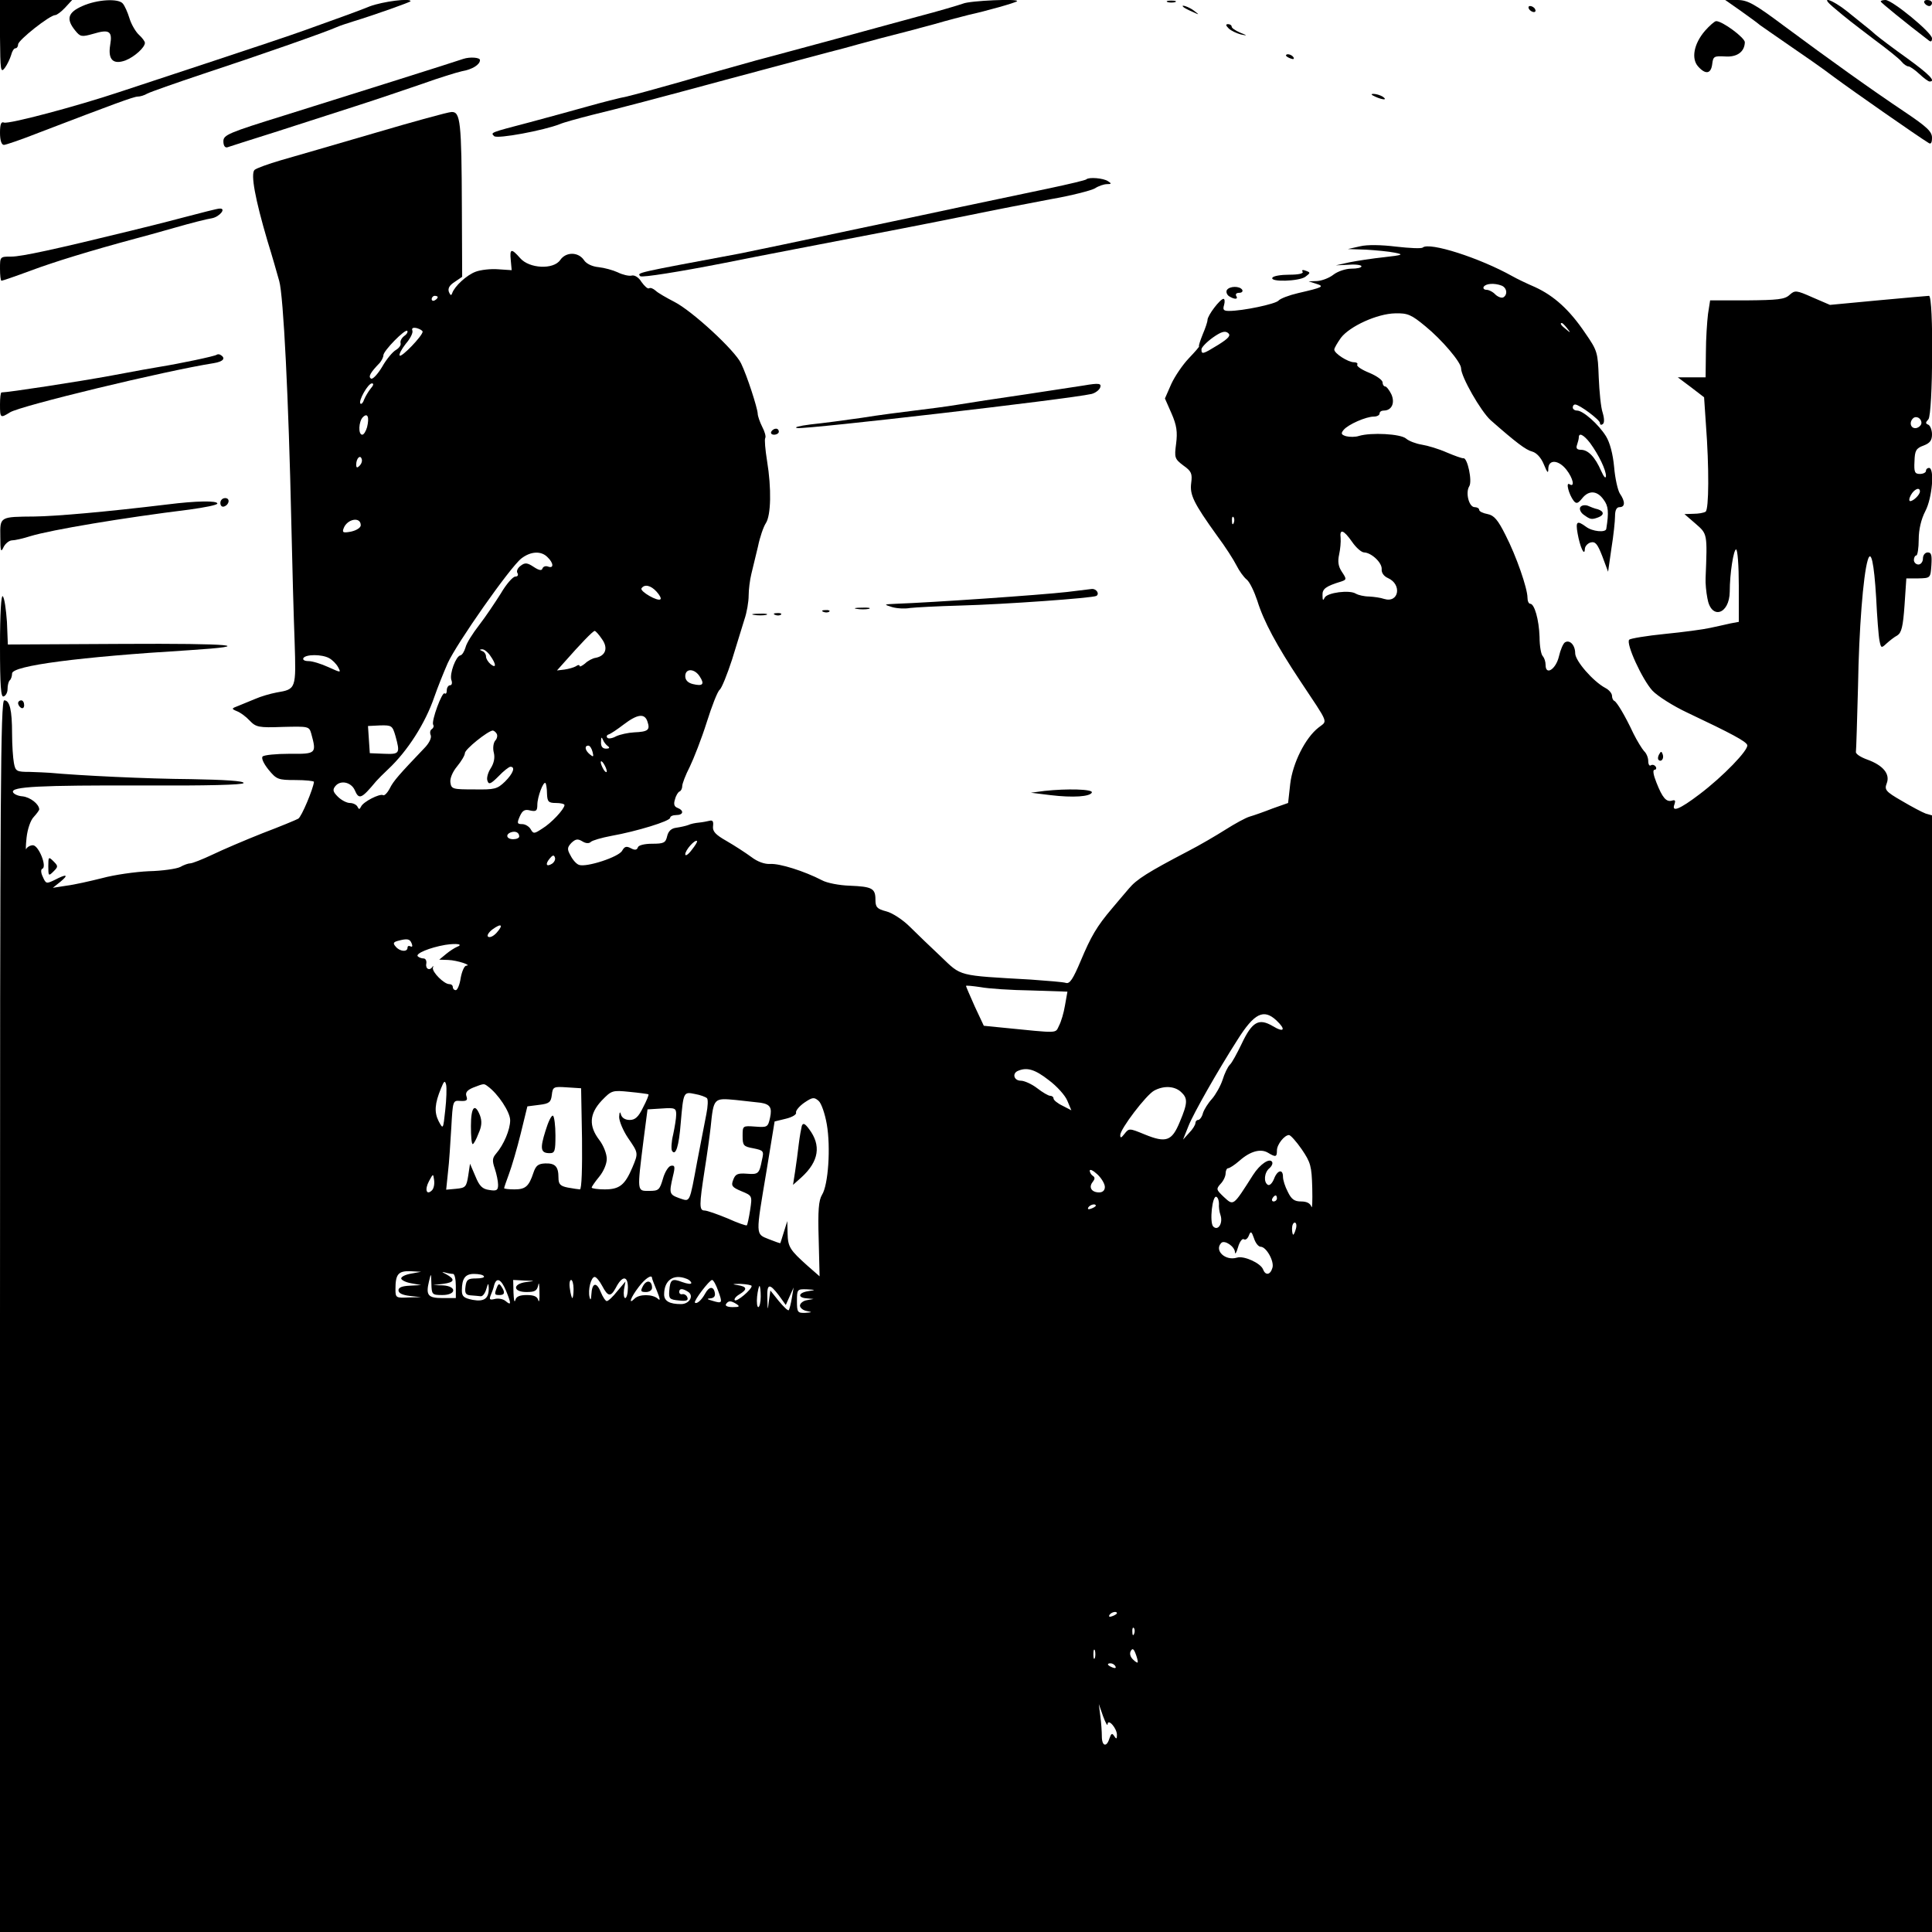 <?xml version="1.0" standalone="no"?>
<!DOCTYPE svg PUBLIC "-//W3C//DTD SVG 20010904//EN"
 "http://www.w3.org/TR/2001/REC-SVG-20010904/DTD/svg10.dtd">
<svg version="1.0" xmlns="http://www.w3.org/2000/svg"
 width="640pt" height="640pt" viewBox="0 0 640 640"
 preserveAspectRatio="xMidYMid meet">
<g transform="translate(0,640) scale(0.1,-0.1)"
fill="#000000" stroke="none">
<path d="M0 6278 c1 -112 2 -121 16 -103 8 11 17 30 21 43 3 12 9 22 14 22 5
0 9 6 9 13 0 14 105 97 123 97 5 0 20 11 33 25 l23 25 -119 0 -120 0 0 -122z"/>
<path d="M273 6380 c-48 -21 -55 -43 -24 -81 17 -21 21 -22 60 -11 53 16 64 9
56 -37 -8 -49 10 -66 51 -51 30 12 64 43 64 58 0 5 -9 17 -20 27 -10 9 -25 34
-31 54 -6 20 -16 42 -22 49 -14 18 -85 14 -134 -8z"/>
<path d="M1225 6379 c-27 -11 -68 -26 -90 -34 -22 -8 -78 -28 -125 -45 -47
-17 -182 -62 -300 -101 -118 -39 -260 -86 -315 -104 -141 -47 -366 -107 -382
-101 -9 4 -13 -5 -13 -34 0 -25 5 -40 13 -40 6 0 59 18 117 41 243 93 313 119
326 119 8 0 22 4 32 10 9 5 94 35 187 66 176 58 405 138 440 154 11 5 36 13
55 19 72 22 190 64 190 67 0 11 -92 -1 -135 -17z"/>
<path d="M3190 6388 c-14 -5 -81 -25 -150 -43 -69 -19 -192 -52 -275 -75 -82
-22 -199 -54 -260 -70 -60 -17 -173 -48 -250 -71 -77 -22 -158 -44 -180 -49
-22 -4 -80 -19 -130 -33 -49 -14 -135 -37 -190 -52 -134 -35 -130 -34 -118
-46 10 -10 165 19 218 40 11 5 58 18 105 30 91 22 212 54 460 121 85 23 198
53 250 67 52 14 109 29 125 33 17 5 73 20 125 34 52 13 131 34 175 46 44 13
96 26 115 31 55 12 155 40 159 45 9 9 -156 2 -179 -8z"/>
<path d="M3868 6393 c6 -2 18 -2 25 0 6 3 1 5 -13 5 -14 0 -19 -2 -12 -5z"/>
<path d="M5765 6365 c28 -20 57 -41 65 -48 9 -6 51 -36 95 -66 44 -30 112 -77
150 -106 62 -46 280 -198 313 -218 8 -6 12 -1 12 17 0 20 -17 36 -90 85 -112
75 -249 173 -400 285 -99 74 -121 86 -155 86 l-40 0 50 -35z"/>
<path d="M6072 6377 c47 -40 62 -51 138 -109 42 -31 82 -63 89 -72 7 -9 18
-16 23 -16 5 0 21 -11 36 -25 15 -14 30 -25 34 -25 22 0 0 23 -73 76 -45 32
-94 69 -108 81 -14 13 -31 26 -36 30 -6 5 -31 25 -57 46 -49 39 -92 53 -46 14z"/>
<path d="M6230 6395 c0 -3 82 -70 158 -128 8 -7 12 -5 12 6 0 19 -132 127
-154 127 -9 0 -16 -2 -16 -5z"/>
<path d="M6375 6390 c3 -5 10 -10 16 -10 5 0 9 5 9 10 0 6 -7 10 -16 10 -8 0
-12 -4 -9 -10z"/>
<path d="M3921 6376 c2 -2 15 -9 29 -15 24 -11 24 -11 6 3 -16 13 -49 24 -35
12z"/>
<path d="M5065 6370 c3 -5 11 -10 16 -10 6 0 7 5 4 10 -3 6 -11 10 -16 10 -6
0 -7 -4 -4 -10z"/>
<path d="M5648 6298 c-37 -43 -46 -92 -23 -118 25 -28 43 -25 47 8 3 25 6 27
42 25 40 -3 65 15 66 47 0 15 -74 70 -95 70 -5 0 -22 -15 -37 -32z"/>
<path d="M4070 6306 c8 -8 26 -16 40 -20 23 -5 23 -4 -2 6 -16 7 -28 15 -28
20 0 4 -5 8 -12 8 -8 0 -8 -4 2 -14z"/>
<path d="M4260 6216 c0 -2 7 -7 16 -10 8 -3 12 -2 9 4 -6 10 -25 14 -25 6z"/>
<path d="M1535 6205 c-22 -8 -403 -128 -592 -187 -187 -58 -203 -65 -203 -86
0 -14 5 -22 13 -20 6 2 77 25 157 50 80 26 201 65 270 87 69 22 168 56 221 74
53 19 111 37 129 41 35 6 60 22 60 37 0 9 -34 11 -55 4z"/>
<path d="M4555 6080 c27 -12 43 -12 25 0 -8 5 -22 9 -30 9 -10 0 -8 -3 5 -9z"/>
<path d="M1240 5959 c-129 -38 -269 -78 -310 -90 -41 -12 -80 -26 -87 -32 -13
-14 2 -96 43 -235 15 -48 32 -108 39 -133 14 -49 31 -390 40 -799 3 -140 8
-318 11 -396 5 -157 5 -157 -60 -168 -21 -4 -52 -13 -70 -21 -17 -7 -42 -17
-56 -23 -24 -9 -24 -10 -5 -18 11 -4 30 -18 42 -31 21 -22 30 -24 110 -21 85
2 87 2 94 -22 18 -66 17 -68 -71 -67 -45 0 -85 -4 -90 -9 -5 -5 3 -23 19 -43
27 -33 32 -35 90 -35 33 0 61 -3 61 -6 -2 -22 -41 -116 -52 -122 -7 -4 -60
-26 -118 -48 -58 -23 -133 -55 -166 -71 -34 -16 -67 -29 -74 -29 -6 0 -21 -5
-33 -12 -12 -6 -59 -13 -104 -14 -45 -2 -115 -12 -155 -23 -40 -10 -93 -22
-118 -25 l-45 -7 25 20 c29 24 21 27 -19 6 -27 -13 -29 -13 -39 10 -7 14 -7
25 -2 27 17 6 -12 78 -31 78 -9 0 -19 -6 -22 -12 -2 -7 -2 9 1 37 3 28 13 58
24 69 10 11 18 22 18 25 -1 18 -30 40 -55 43 -16 1 -30 8 -32 14 -6 18 85 23
434 22 208 -1 328 2 330 8 2 7 -62 11 -174 13 -146 1 -371 12 -468 21 -11 1
-41 2 -67 3 -43 0 -47 2 -52 30 -3 16 -6 59 -6 96 0 80 -8 111 -26 111 -12 0
-14 -310 -14 -2040 l0 -2040 3200 0 3200 0 0 1849 0 1850 -21 6 c-11 4 -47 23
-79 42 -54 31 -58 37 -50 58 12 31 -12 60 -65 79 -22 8 -39 19 -37 26 1 6 4
105 7 218 3 187 17 366 32 416 11 38 21 -8 28 -124 3 -63 8 -127 11 -142 5
-25 6 -26 23 -10 10 9 26 22 36 27 14 9 19 29 24 100 l6 89 40 0 c40 1 40 1
43 44 2 33 0 42 -12 42 -9 0 -16 -9 -16 -20 0 -11 -7 -20 -15 -20 -8 0 -15 7
-15 15 0 8 4 15 8 15 4 0 8 24 8 53 0 33 8 67 22 94 23 44 31 143 12 143 -5 0
-10 -4 -10 -10 0 -5 -9 -10 -20 -10 -17 0 -20 6 -18 42 1 35 5 43 30 52 21 8
28 17 28 37 0 15 -6 29 -12 32 -10 4 -10 7 0 18 15 16 18 409 2 409 -5 0 -81
-7 -169 -15 l-159 -15 -58 25 c-54 24 -58 24 -76 8 -16 -15 -40 -17 -141 -18
l-122 0 -7 -45 c-3 -25 -7 -82 -7 -127 l-1 -83 -46 0 -46 0 44 -33 43 -33 6
-89 c11 -144 10 -283 -1 -290 -6 -4 -24 -7 -40 -7 l-30 -1 37 -32 c39 -34 39
-32 33 -180 -1 -16 2 -47 6 -67 12 -72 73 -54 74 22 0 62 13 140 21 140 5 0 9
-54 9 -120 l0 -120 -27 -5 c-16 -4 -46 -10 -68 -15 -22 -5 -89 -14 -150 -20
-60 -6 -114 -15 -118 -19 -12 -12 43 -132 77 -169 17 -18 69 -51 116 -73 148
-70 194 -95 198 -107 5 -16 -80 -104 -158 -163 -67 -51 -94 -61 -83 -33 4 12
2 15 -8 12 -19 -6 -32 9 -52 60 -10 25 -13 42 -6 42 5 0 7 5 4 10 -4 6 -11 8
-16 5 -5 -4 -9 3 -9 14 0 11 -6 26 -14 33 -7 8 -23 34 -35 58 -29 62 -55 104
-63 108 -5 2 -8 10 -8 17 0 8 -10 20 -22 26 -41 22 -100 90 -100 115 0 27 -18
46 -34 36 -6 -4 -15 -25 -20 -47 -10 -42 -44 -64 -44 -28 0 11 -4 23 -9 29 -6
5 -11 34 -11 64 -2 58 -17 110 -31 110 -5 0 -9 9 -9 20 0 31 -37 138 -73 208
-25 50 -38 65 -59 69 -16 3 -28 9 -28 14 0 5 -7 9 -15 9 -19 0 -31 48 -18 69
11 17 -6 95 -19 93 -4 -1 -29 8 -55 19 -27 12 -64 23 -83 26 -19 3 -43 12 -52
20 -18 16 -116 21 -156 9 -12 -4 -31 -4 -43 -1 -16 5 -18 9 -8 21 15 18 74 44
100 44 11 0 19 5 19 10 0 6 6 10 14 10 26 0 38 25 25 54 -7 14 -16 26 -21 26
-4 0 -8 6 -8 13 0 8 -20 22 -44 32 -25 10 -43 22 -40 27 3 4 -2 8 -11 8 -19 0
-65 29 -65 42 0 5 10 22 22 39 29 38 120 80 180 81 41 1 53 -4 100 -43 54 -44
118 -119 118 -139 0 -28 65 -142 98 -172 83 -73 117 -99 138 -104 14 -4 29
-20 38 -42 12 -29 15 -32 15 -14 1 31 34 29 60 -4 22 -28 29 -60 10 -48 -13 8
-2 -34 14 -55 9 -11 14 -9 28 8 22 28 50 26 71 -4 16 -21 18 -41 9 -97 -2 -13
-46 -9 -67 7 -30 22 -35 18 -28 -22 8 -45 23 -78 24 -52 0 9 9 19 19 22 16 4
23 -5 39 -46 l19 -51 11 77 c7 43 12 91 12 107 0 20 5 30 15 30 19 0 19 19 1
45 -7 11 -16 51 -19 88 -4 43 -14 81 -27 102 -25 40 -76 85 -96 85 -8 0 -14 5
-14 10 0 6 3 10 8 10 14 0 82 -51 82 -61 0 -6 4 -8 9 -4 6 3 6 18 0 38 -6 17
-11 70 -13 117 -3 82 -4 88 -45 147 -52 77 -103 123 -166 152 -28 12 -61 28
-75 36 -109 61 -275 114 -297 95 -4 -4 -44 -2 -88 3 -49 6 -96 7 -120 1 l-40
-9 60 -2 c33 -2 76 -6 95 -10 31 -6 28 -8 -35 -15 -38 -4 -90 -12 -115 -17
l-45 -10 43 2 c23 2 42 -1 42 -5 0 -5 -15 -8 -34 -8 -18 0 -45 -9 -59 -20 -14
-11 -38 -20 -54 -21 l-28 -1 25 -8 c29 -9 22 -12 -60 -31 -30 -7 -59 -18 -65
-25 -10 -11 -117 -34 -164 -34 -18 0 -21 4 -16 20 3 11 2 20 -2 20 -11 0 -53
-55 -53 -70 0 -6 -7 -27 -16 -48 -8 -20 -14 -38 -12 -39 2 -1 -14 -19 -34 -40
-20 -21 -46 -59 -58 -85 l-21 -48 22 -50 c17 -39 20 -61 15 -100 -6 -46 -5
-50 24 -72 27 -19 30 -27 26 -58 -5 -39 7 -65 86 -175 27 -36 55 -80 64 -98 9
-18 24 -39 34 -47 10 -8 25 -40 35 -70 21 -68 64 -148 141 -264 99 -149 92
-132 62 -156 -44 -34 -86 -118 -94 -187 l-7 -63 -51 -18 c-28 -11 -62 -23 -76
-27 -14 -4 -50 -24 -80 -43 -30 -19 -86 -52 -125 -72 -132 -69 -170 -93 -195
-123 -14 -16 -39 -46 -56 -66 -51 -60 -70 -93 -104 -174 -25 -59 -36 -77 -49
-73 -9 3 -61 7 -116 11 -245 14 -229 10 -298 76 -34 32 -81 77 -103 99 -23 23
-58 46 -78 51 -31 8 -36 14 -36 39 0 37 -11 43 -85 46 -34 1 -76 9 -92 18 -60
31 -141 56 -171 54 -19 -1 -42 7 -63 23 -19 14 -56 38 -82 53 -37 21 -47 32
-45 49 2 16 -1 21 -12 18 -8 -2 -24 -5 -35 -6 -11 -1 -27 -4 -35 -8 -8 -3 -26
-7 -40 -9 -16 -2 -26 -11 -30 -28 -5 -22 -11 -25 -50 -25 -25 0 -45 -5 -47
-12 -3 -9 -10 -10 -23 -3 -15 8 -21 6 -29 -8 -11 -21 -119 -56 -143 -47 -9 3
-21 17 -28 31 -12 21 -11 27 3 42 14 13 21 14 36 5 11 -7 22 -8 28 -2 5 5 36
14 68 20 84 15 195 49 195 60 0 5 9 9 20 9 24 0 27 15 4 24 -11 4 -13 13 -8
28 3 13 11 25 15 26 5 2 9 10 9 18 0 8 11 37 25 64 13 27 39 93 56 147 17 54
36 103 43 108 7 6 25 51 41 100 15 50 34 109 41 133 8 23 14 59 14 79 0 19 4
52 9 72 5 20 15 61 22 91 6 30 18 65 26 77 17 26 19 115 4 206 -6 37 -9 72 -6
76 3 5 -2 22 -10 37 -8 16 -15 36 -15 44 -1 19 -35 125 -55 166 -20 43 -162
174 -221 204 -27 14 -55 30 -62 37 -8 7 -17 11 -22 8 -4 -3 -15 7 -25 21 -9
15 -23 24 -33 21 -9 -2 -30 3 -46 11 -15 7 -44 15 -63 17 -21 2 -41 11 -49 24
-19 27 -59 27 -78 0 -22 -33 -103 -29 -133 6 -29 33 -35 32 -31 -7 l3 -33 -45
3 c-25 2 -58 -2 -74 -8 -30 -11 -70 -48 -78 -71 -3 -9 -6 -8 -11 4 -4 12 2 22
19 33 l25 17 -1 231 c-1 283 -5 316 -34 315 -11 0 -127 -32 -256 -70z m3734
-505 c18 -7 21 -30 6 -39 -6 -3 -17 1 -26 9 -8 9 -22 16 -30 16 -8 0 -12 5 -9
10 7 11 35 13 59 4z m-3524 -38 c0 -3 -4 -8 -10 -11 -5 -3 -10 -1 -10 4 0 6 5
11 10 11 6 0 10 -2 10 -4z m3741 -103 c13 -16 12 -17 -3 -4 -17 13 -22 21 -14
21 2 0 10 -8 17 -17z m-3791 -12 c-1 -14 -69 -85 -76 -79 -3 4 6 21 20 39 15
17 25 37 22 44 -3 8 2 11 15 8 10 -3 19 -8 19 -12z m-61 -14 c-9 -7 -14 -17
-12 -24 2 -6 -5 -16 -15 -22 -11 -6 -32 -31 -46 -56 -15 -25 -32 -43 -37 -39
-10 6 -2 20 29 52 6 7 12 19 12 25 0 15 72 88 79 81 3 -3 -1 -11 -10 -17z
m2697 -29 c-52 -32 -56 -33 -56 -15 0 6 17 24 38 39 27 19 40 23 50 15 10 -8
3 -17 -32 -39z m-2808 -145 c-8 -10 -18 -27 -22 -37 -3 -10 -9 -16 -12 -13 -8
8 25 67 38 67 7 0 5 -7 -4 -17z m-12 -128 c-4 -14 -11 -25 -16 -25 -14 0 -12
44 2 58 16 16 22 0 14 -33z m5149 14 c0 -7 -8 -15 -17 -17 -18 -3 -25 18 -11
32 10 10 28 1 28 -15z m-1098 -66 c30 -41 53 -90 53 -110 -1 -10 -7 -3 -16 17
-20 46 -43 70 -67 70 -13 0 -17 5 -13 16 3 9 6 20 6 25 0 17 16 9 37 -18z
m-4076 -76 c-8 -8 -11 -7 -11 4 0 20 13 34 18 19 3 -7 -1 -17 -7 -23z m5169
-85 c0 -11 -22 -32 -32 -32 -5 0 -4 9 2 20 11 20 30 28 30 12z m-2273 -104
c-3 -8 -6 -5 -6 6 -1 11 2 17 5 13 3 -3 4 -12 1 -19z m-2892 -8 c0 -8 -14 -17
-32 -21 -26 -5 -30 -3 -25 10 11 32 57 41 57 11z m3284 -55 c13 -19 31 -35 40
-35 24 -1 60 -34 58 -56 -1 -11 7 -23 21 -29 47 -21 36 -84 -13 -69 -11 4 -33
7 -50 8 -16 0 -36 5 -43 9 -20 14 -96 4 -104 -13 -5 -11 -7 -9 -7 8 -1 21 10
30 63 46 17 6 17 8 1 32 -12 18 -14 34 -9 57 4 18 6 42 5 55 -4 32 10 27 38
-13z m-2665 -51 c20 -19 21 -38 2 -31 -8 3 -16 1 -19 -6 -2 -8 -11 -7 -29 5
-21 14 -29 15 -43 4 -10 -7 -15 -18 -11 -24 4 -7 1 -12 -7 -12 -8 0 -30 -25
-48 -56 -19 -30 -51 -78 -72 -105 -21 -27 -42 -60 -45 -74 -4 -13 -11 -25 -17
-26 -15 -3 -36 -60 -30 -81 4 -10 2 -18 -4 -18 -6 0 -11 -8 -11 -17 0 -9 -3
-13 -7 -10 -8 8 -45 -92 -38 -104 3 -4 1 -10 -4 -14 -6 -3 -8 -12 -4 -21 3 -9
-6 -27 -22 -43 -81 -85 -102 -108 -114 -133 -8 -15 -18 -25 -22 -22 -11 6 -66
-22 -73 -38 -5 -10 -7 -10 -12 0 -3 6 -14 12 -25 12 -10 0 -28 9 -40 21 -16
16 -18 23 -8 35 17 21 52 13 64 -13 14 -33 22 -30 71 29 6 7 24 25 40 40 64
60 123 152 153 240 10 29 30 79 44 111 30 66 206 317 244 347 31 24 66 26 87
4z m361 -114 c10 -11 16 -22 13 -25 -8 -9 -69 26 -63 36 10 15 31 10 50 -11z
m-181 -157 c21 -29 13 -55 -20 -62 -10 -1 -27 -10 -36 -19 -10 -8 -18 -12 -18
-8 0 4 -6 4 -12 -1 -7 -4 -24 -9 -38 -11 l-25 -3 25 28 c52 59 94 103 100 103
3 0 14 -12 24 -27z m-370 -55 c20 -28 21 -44 1 -28 -8 7 -15 18 -15 25 0 8 -6
16 -12 18 -10 4 -10 6 -1 6 6 1 19 -9 27 -21z m-534 -8 c11 -6 24 -19 30 -30
10 -19 10 -19 -32 0 -24 11 -53 20 -66 20 -13 0 -20 4 -17 10 8 13 61 13 85 0z
m1228 -61 c17 -26 10 -33 -23 -25 -16 4 -25 13 -25 26 0 27 31 26 48 -1z
m-173 -150 c9 -27 2 -33 -44 -35 -20 -1 -47 -7 -60 -13 -12 -7 -26 -9 -29 -5
-4 4 -2 9 4 11 7 2 29 17 50 33 46 35 70 38 79 9z m-835 -47 c16 -58 14 -61
-37 -59 l-48 2 -3 45 -3 45 40 2 c39 1 41 -1 51 -35z m335 8 c4 -6 2 -17 -5
-24 -6 -8 -8 -26 -4 -40 4 -17 0 -35 -11 -52 -9 -14 -14 -33 -10 -41 4 -13 11
-10 36 15 17 18 35 32 40 32 17 0 9 -22 -18 -49 -26 -25 -34 -27 -103 -26 -70
0 -75 1 -78 23 -2 13 7 35 22 53 14 17 26 37 26 44 0 13 75 73 92 75 4 0 10
-5 13 -10z m369 -42 c7 -5 4 -8 -6 -8 -12 0 -18 7 -17 23 0 15 2 17 6 7 3 -8
11 -18 17 -22z m-51 -19 c4 -16 3 -18 -9 -8 -16 13 -19 29 -5 29 5 0 11 -9 14
-21z m47 -64 c0 -5 -5 -3 -10 5 -5 8 -10 20 -10 25 0 6 5 3 10 -5 5 -8 10 -19
10 -25z m-198 -74 c1 -27 5 -31 30 -31 15 0 28 -3 28 -7 -1 -14 -44 -60 -74
-78 -26 -17 -29 -18 -38 -2 -5 9 -18 17 -28 17 -17 0 -18 3 -8 26 9 20 17 24
35 19 19 -4 23 -1 23 19 0 26 20 79 27 72 2 -2 5 -18 5 -35z m-92 -142 c0 -5
-9 -9 -20 -9 -22 0 -27 16 -7 23 15 5 27 -1 27 -14z m571 -45 c-11 -15 -21
-21 -21 -14 0 14 32 50 39 44 2 -2 -6 -15 -18 -30z m-462 -45 c-19 -12 -24 -2
-8 17 9 11 14 13 17 4 3 -7 -2 -16 -9 -21z m-184 -229 c-10 -11 -22 -17 -28
-13 -5 3 1 14 14 24 30 22 38 16 14 -11z m-281 -36 c3 -8 2 -12 -4 -9 -6 3
-10 1 -10 -4 0 -16 -26 -13 -39 3 -10 11 -8 15 6 19 33 9 41 7 47 -9z m149
-11 c-7 -3 -23 -13 -35 -23 l-23 -19 30 -1 c29 -1 81 -18 59 -19 -6 -1 -14
-19 -18 -41 -3 -22 -11 -40 -16 -40 -6 0 -10 5 -10 10 0 6 -5 10 -12 10 -17 0
-57 40 -54 54 2 6 1 8 -1 4 -9 -15 -24 -8 -21 9 2 10 -2 18 -9 18 -6 0 -15 3
-19 7 -9 9 39 29 91 38 39 6 62 2 38 -7z m1903 -144 l120 -4 -8 -45 c-4 -25
-13 -55 -20 -68 -13 -26 3 -25 -189 -6 l-60 6 -30 64 c-16 36 -29 66 -29 68 0
2 21 0 48 -4 26 -5 101 -10 168 -11z m812 -99 c33 -31 26 -42 -12 -19 -46 27
-68 15 -103 -59 -15 -31 -32 -63 -39 -69 -7 -7 -18 -30 -24 -50 -7 -21 -23
-49 -35 -63 -13 -14 -26 -35 -30 -47 -3 -13 -11 -23 -16 -23 -5 0 -9 -5 -9
-10 0 -6 -9 -21 -21 -33 l-20 -22 18 45 c16 41 98 185 162 285 56 89 87 104
129 65z m-754 -198 c27 -20 55 -51 62 -69 l13 -31 -29 15 c-17 8 -30 19 -30
24 0 5 -5 9 -11 9 -6 0 -25 11 -43 25 -18 14 -43 25 -54 25 -24 0 -30 25 -9
33 29 12 55 5 101 -31z m-1999 -99 c-7 -65 -7 -65 -22 -37 -15 30 -13 58 8
109 10 25 13 27 17 11 2 -10 1 -48 -3 -83z m140 79 c35 -25 75 -86 75 -113 0
-31 -21 -81 -47 -111 -12 -14 -13 -23 -4 -49 6 -18 11 -42 11 -54 0 -18 -5
-21 -29 -17 -23 3 -33 13 -46 45 l-18 42 -6 -40 c-6 -37 -9 -40 -40 -43 l-33
-3 6 58 c4 32 8 99 11 148 5 89 5 90 30 88 21 -1 25 2 20 16 -4 12 3 20 22 28
36 14 36 14 48 5z m313 -174 c1 -95 -1 -168 -7 -168 -4 0 -23 3 -40 6 -25 5
-31 11 -31 33 0 37 -11 48 -44 47 -23 -1 -31 -7 -39 -31 -15 -45 -26 -55 -63
-55 -19 0 -34 2 -34 4 0 2 7 23 16 47 9 24 27 85 39 134 l22 90 39 5 c34 4 39
9 42 33 3 27 6 28 50 25 l47 -3 3 -167z m1984 155 c23 -21 23 -36 -4 -100 -26
-63 -45 -70 -116 -41 -51 21 -52 21 -67 2 -11 -14 -14 -15 -14 -4 0 20 85 132
112 147 31 17 67 16 89 -4z m-1764 -8 c2 -2 -6 -21 -18 -44 -15 -31 -26 -41
-44 -41 -15 0 -26 7 -29 18 -3 11 -5 9 -6 -8 0 -14 13 -45 29 -69 35 -51 35
-50 15 -98 -25 -59 -43 -73 -92 -73 -23 0 -43 3 -43 6 0 3 11 19 25 36 14 17
25 42 25 59 0 17 -11 45 -25 63 -35 46 -33 86 8 130 33 34 35 35 93 29 32 -3
60 -7 62 -8z m194 -13 c4 -4 3 -27 -2 -52 -5 -25 -18 -94 -30 -155 -27 -145
-23 -136 -60 -124 -33 12 -34 16 -21 72 8 32 7 38 -7 35 -8 -2 -20 -21 -26
-43 -11 -37 -14 -40 -46 -40 -40 0 -40 -5 -18 170 l13 100 48 3 c43 3 47 1 47
-20 0 -13 -5 -42 -10 -66 -6 -24 -7 -48 -4 -54 12 -19 23 14 29 92 9 103 9
104 47 96 18 -3 36 -10 40 -14z m397 -87 c13 -75 5 -200 -16 -233 -11 -18 -14
-52 -11 -147 l3 -123 -40 35 c-58 52 -65 62 -66 107 l-1 41 -11 -35 c-6 -19
-11 -36 -12 -38 -1 -1 -18 5 -38 13 -45 18 -44 10 -8 225 l27 165 37 9 c21 5
36 14 34 20 -2 6 10 21 27 33 28 19 33 19 48 6 9 -8 21 -43 27 -78z m-219 72
c31 -5 38 -16 31 -49 -7 -32 -9 -33 -49 -30 -42 3 -42 3 -42 -31 0 -32 3 -35
36 -41 34 -7 35 -9 28 -39 -9 -46 -12 -48 -51 -45 -29 2 -37 -1 -44 -20 -8
-20 -4 -25 27 -38 36 -15 36 -15 29 -62 -4 -26 -9 -49 -11 -51 -2 -2 -31 8
-64 23 -34 14 -68 26 -76 26 -18 0 -18 17 0 133 8 50 17 115 20 142 10 99 10
98 85 91 36 -4 73 -8 81 -9z m1792 -154 c30 -44 33 -56 35 -128 1 -44 0 -72
-3 -62 -4 11 -15 17 -34 17 -22 0 -32 7 -44 32 -9 17 -16 39 -16 50 0 27 -19
22 -30 -8 -6 -14 -14 -22 -20 -19 -15 9 -12 41 5 55 8 7 12 16 9 21 -8 14 -40
-7 -63 -43 -67 -105 -64 -103 -97 -73 -25 24 -26 26 -11 43 10 10 17 26 17 35
0 9 4 17 8 17 5 0 22 11 38 25 36 32 71 41 95 26 25 -15 29 -14 29 8 0 20 25
51 40 51 5 0 24 -21 42 -47z m-652 -125 c0 -11 -7 -18 -19 -18 -25 0 -36 17
-21 35 7 9 8 15 0 20 -5 3 -10 11 -10 17 0 6 11 1 25 -12 14 -13 25 -32 25
-42z m-2229 -11 c-18 -18 -25 2 -10 30 14 26 14 26 17 4 2 -13 -1 -28 -7 -34z
m2607 -45 c-1 -9 1 -26 5 -37 9 -27 -8 -54 -24 -38 -13 13 -3 107 11 98 5 -3
8 -13 8 -23z m192 18 c0 -5 -5 -10 -11 -10 -5 0 -7 5 -4 10 3 6 8 10 11 10 2
0 4 -4 4 -10z m-600 -24 c0 -2 -7 -7 -16 -10 -8 -3 -12 -2 -9 4 6 10 25 14 25
6z m663 -76 c-3 -11 -7 -20 -9 -20 -2 0 -4 9 -4 20 0 11 4 20 9 20 5 0 7 -9 4
-20z m-117 -60 c19 0 46 -49 39 -70 -7 -24 -23 -26 -31 -5 -8 21 -64 46 -86
39 -39 -12 -77 24 -52 49 11 10 44 -12 45 -31 0 -9 5 -2 10 16 5 18 14 30 19
27 6 -4 13 2 17 12 6 16 9 14 17 -9 5 -16 15 -28 22 -28z m-2814 -89 c-18 -3
-33 -10 -33 -16 0 -5 15 -13 33 -16 l33 -6 -37 -2 c-26 -1 -38 -6 -38 -15 0
-10 13 -16 38 -19 l37 -4 -42 -1 c-41 -2 -43 -1 -43 27 0 50 9 61 49 60 l36
-2 -33 -6z m139 -1 c5 0 9 -18 9 -40 l0 -40 -44 0 c-48 0 -56 9 -45 55 7 29 7
29 8 -7 1 -36 2 -38 36 -38 47 0 49 29 3 32 l-33 1 33 4 c38 5 41 15 10 32
-14 7 -16 9 -5 6 10 -3 23 -5 28 -5z m102 -8 c3 -4 -9 -7 -26 -7 -27 0 -32 -4
-35 -27 -3 -22 1 -28 17 -29 12 -1 26 -2 33 -3 7 -1 15 10 19 24 6 20 7 21 8
5 1 -36 -14 -48 -53 -41 -29 6 -36 11 -36 31 0 40 11 55 40 55 16 0 31 -3 33
-8z m392 -32 c19 -36 28 -37 45 -6 21 41 40 41 40 1 0 -19 -4 -35 -9 -35 -4 0
-6 12 -4 28 l5 27 -27 -32 c-14 -18 -30 -33 -35 -33 -4 0 -13 13 -20 30 -14
35 -29 31 -31 -8 -1 -18 -3 -21 -6 -9 -6 24 5 67 17 67 5 0 16 -13 25 -30z
m165 26 c0 -2 7 -21 16 -42 11 -27 12 -35 3 -26 -17 15 -61 16 -77 0 -22 -22
-13 4 14 39 21 28 44 43 44 29z m114 -2 c9 -3 16 -10 16 -14 0 -5 -13 -3 -30
3 -34 13 -40 9 -43 -29 -2 -26 1 -29 32 -32 24 -3 32 0 28 10 -2 7 -10 12 -16
11 -6 -2 -11 2 -11 7 0 12 10 13 29 1 21 -13 5 -41 -23 -41 -38 0 -56 10 -56
32 0 47 31 69 74 52z m-598 -39 c18 -44 18 -51 -1 -35 -8 7 -24 10 -36 7 -16
-4 -19 -2 -14 11 4 9 10 25 12 35 8 27 23 20 39 -18z m67 28 c-46 -6 -44 -33
1 -33 28 0 35 4 39 23 2 12 4 2 4 -23 1 -25 -1 -37 -4 -27 -3 12 -14 17 -38
17 -24 0 -35 -5 -38 -17 -3 -10 -5 1 -6 25 l-1 42 38 -2 c36 -1 36 -1 5 -5z
m157 -23 c0 -16 -2 -30 -4 -30 -2 0 -6 14 -8 30 -3 17 -1 30 4 30 4 0 8 -13 8
-30z m479 -6 c15 -41 14 -43 -19 -33 -18 5 -20 7 -7 8 12 1 17 7 15 18 -4 23
-19 22 -32 -2 -12 -22 -28 -36 -34 -30 -5 5 48 75 57 75 4 0 13 -16 20 -36z
m111 16 c0 -12 -50 -54 -56 -47 -3 3 3 12 15 19 28 17 26 26 -6 31 -20 3 -17
4 10 4 20 -1 37 -4 37 -7z m30 -35 c0 -19 -4 -35 -8 -35 -4 0 -6 16 -4 35 2
19 6 35 8 35 2 0 4 -16 4 -35z m60 4 l23 -32 13 29 13 29 -6 -35 c-3 -19 -8
-37 -10 -40 -3 -3 -17 11 -33 30 l-28 35 -5 -35 c-4 -33 -4 -33 -5 8 -2 50 6
53 38 11z m98 14 c-34 -5 -37 -22 -5 -24 l22 -2 -22 -4 c-13 -2 -23 -11 -23
-18 0 -7 10 -16 23 -18 19 -4 18 -4 -5 -6 -26 -1 -28 2 -28 39 0 39 1 40 33
39 30 -2 30 -2 5 -6z m-238 -43 c12 -8 9 -10 -13 -10 -16 0 -26 4 -22 10 8 12
16 12 35 0z m1260 -1024 c0 -2 -7 -7 -16 -10 -8 -3 -12 -2 -9 4 6 10 25 14 25
6z m57 -68 c-3 -8 -6 -5 -6 6 -1 11 2 17 5 13 3 -3 4 -12 1 -19z m-130 -80
c-3 -7 -5 -2 -5 12 0 14 2 19 5 13 2 -7 2 -19 0 -25z m142 -13 c1 -5 -6 -2
-15 7 -10 9 -13 21 -8 29 5 9 9 8 15 -7 4 -10 8 -23 8 -29z m-74 -15 c3 -6 -1
-7 -9 -4 -18 7 -21 14 -7 14 6 0 13 -4 16 -10z m-26 -192 c1 21 31 -13 31 -35
0 -14 -2 -15 -9 -4 -7 11 -10 9 -16 -8 -9 -30 -25 -26 -25 7 0 15 -2 45 -5 67
l-5 40 14 -40 c8 -22 15 -34 15 -27z"/>
<path d="M1560 2670 c0 -33 2 -60 6 -60 3 0 12 16 19 35 11 24 12 41 5 60 -17
43 -30 28 -30 -35z"/>
<path d="M1807 2654 c-19 -60 -16 -74 14 -74 17 0 19 7 19 59 0 33 -4 62 -8
65 -5 3 -16 -20 -25 -50z"/>
<path d="M2656 2670 c-2 -8 -7 -35 -10 -60 -3 -25 -8 -65 -12 -90 l-7 -45 28
25 c58 53 66 106 25 160 -14 19 -20 21 -24 10z"/>
<path d="M2130 2140 c-9 -17 -8 -20 10 -20 11 0 20 6 20 14 0 24 -18 28 -30 6z"/>
<path d="M1646 2135 c-9 -23 -8 -25 9 -25 17 0 19 9 6 28 -7 11 -10 10 -15 -3z"/>
<path d="M3599 5806 c-3 -3 -58 -16 -124 -30 -66 -14 -196 -41 -290 -61 -93
-20 -244 -52 -335 -71 -91 -19 -208 -44 -260 -55 -52 -11 -115 -24 -140 -29
-348 -65 -340 -63 -329 -75 6 -5 131 15 274 43 55 11 161 32 235 46 308 59
452 87 585 114 77 16 196 39 265 52 69 12 135 29 147 36 12 8 30 14 40 14 15
0 16 2 3 10 -15 10 -63 14 -71 6z"/>
<path d="M605 5679 c-60 -16 -137 -35 -170 -43 -253 -62 -364 -86 -397 -86
-38 0 -38 0 -38 -40 0 -22 2 -40 5 -40 3 0 47 15 98 34 78 29 195 65 347 106
19 5 78 21 130 36 52 15 107 29 122 31 26 5 49 34 25 32 -7 0 -61 -14 -122
-30z"/>
<path d="M4315 5500 c4 -6 -13 -10 -44 -10 -27 0 -53 -4 -56 -10 -9 -15 88
-12 109 3 17 13 18 14 2 20 -10 4 -15 3 -11 -3z"/>
<path d="M4064 5439 c-3 -6 0 -15 7 -20 19 -12 32 -11 24 1 -3 6 1 10 10 10 9
0 13 5 10 10 -8 13 -42 13 -51 -1z"/>
<path d="M718 5225 c-5 -5 -126 -30 -188 -40 -14 -2 -86 -15 -160 -29 -108
-20 -343 -56 -365 -56 -3 0 -5 -18 -5 -40 0 -45 1 -46 33 -26 35 22 516 138
675 163 31 5 41 16 23 27 -4 3 -10 3 -13 1z"/>
<path d="M3590 5123 c-14 -2 -99 -15 -190 -29 -91 -13 -194 -29 -230 -35 -36
-6 -99 -14 -140 -19 -41 -5 -120 -15 -175 -24 -55 -8 -131 -18 -170 -22 -39
-5 -58 -10 -43 -12 35 -4 900 96 974 113 12 3 24 12 28 20 6 15 -2 17 -54 8z"/>
<path d="M2555 4970 c-3 -5 1 -10 9 -10 9 0 16 5 16 10 0 6 -4 10 -9 10 -6 0
-13 -4 -16 -10z"/>
<path d="M730 4734 c0 -9 5 -14 12 -12 18 6 21 28 4 28 -9 0 -16 -7 -16 -16z"/>
<path d="M555 4729 c-207 -25 -369 -39 -440 -40 -116 -1 -115 0 -114 -67 0
-48 2 -54 11 -34 6 12 19 22 28 22 9 0 36 6 61 14 69 21 308 61 527 88 50 7
92 15 92 20 0 10 -70 9 -165 -3z"/>
<path d="M5235 4720 c-4 -6 1 -18 11 -25 22 -16 26 -17 48 -9 21 8 20 20 -1
27 -10 2 -25 8 -34 12 -10 3 -20 1 -24 -5z"/>
<path d="M3535 4439 c-88 -10 -450 -35 -565 -39 -43 -2 -44 -2 -15 -11 17 -5
44 -6 60 -3 17 2 91 6 165 8 149 4 440 25 452 32 11 7 0 24 -15 23 -7 -1 -43
-5 -82 -10z"/>
<path d="M0 4261 c0 -134 3 -172 12 -168 7 2 13 13 13 24 0 12 3 25 7 29 5 4
8 15 8 23 0 26 224 55 585 77 232 15 145 23 -219 21 l-380 -2 -3 75 c-3 41 -8
79 -14 85 -5 5 -9 -56 -9 -164z"/>
<path d="M2838 4383 c12 -2 30 -2 40 0 9 3 -1 5 -23 4 -22 0 -30 -2 -17 -4z"/>
<path d="M2728 4373 c7 -3 16 -2 19 1 4 3 -2 6 -13 5 -11 0 -14 -3 -6 -6z"/>
<path d="M2498 4363 c12 -2 30 -2 40 0 9 3 -1 5 -23 4 -22 0 -30 -2 -17 -4z"/>
<path d="M2568 4363 c7 -3 16 -2 19 1 4 3 -2 6 -13 5 -11 0 -14 -3 -6 -6z"/>
<path d="M60 4071 c0 -6 5 -13 10 -16 6 -3 10 1 10 9 0 9 -4 16 -10 16 -5 0
-10 -4 -10 -9z"/>
<path d="M5496 3901 c-4 -7 -5 -15 -2 -18 9 -9 19 4 14 18 -4 11 -6 11 -12 0z"/>
<path d="M3460 3780 l-45 -6 65 -8 c75 -9 132 -5 137 9 3 11 -83 13 -157 5z"/>
<path d="M160 3530 c0 -32 1 -33 17 -17 16 16 16 18 0 34 -16 16 -17 15 -17
-17z"/>
</g>
</svg>
